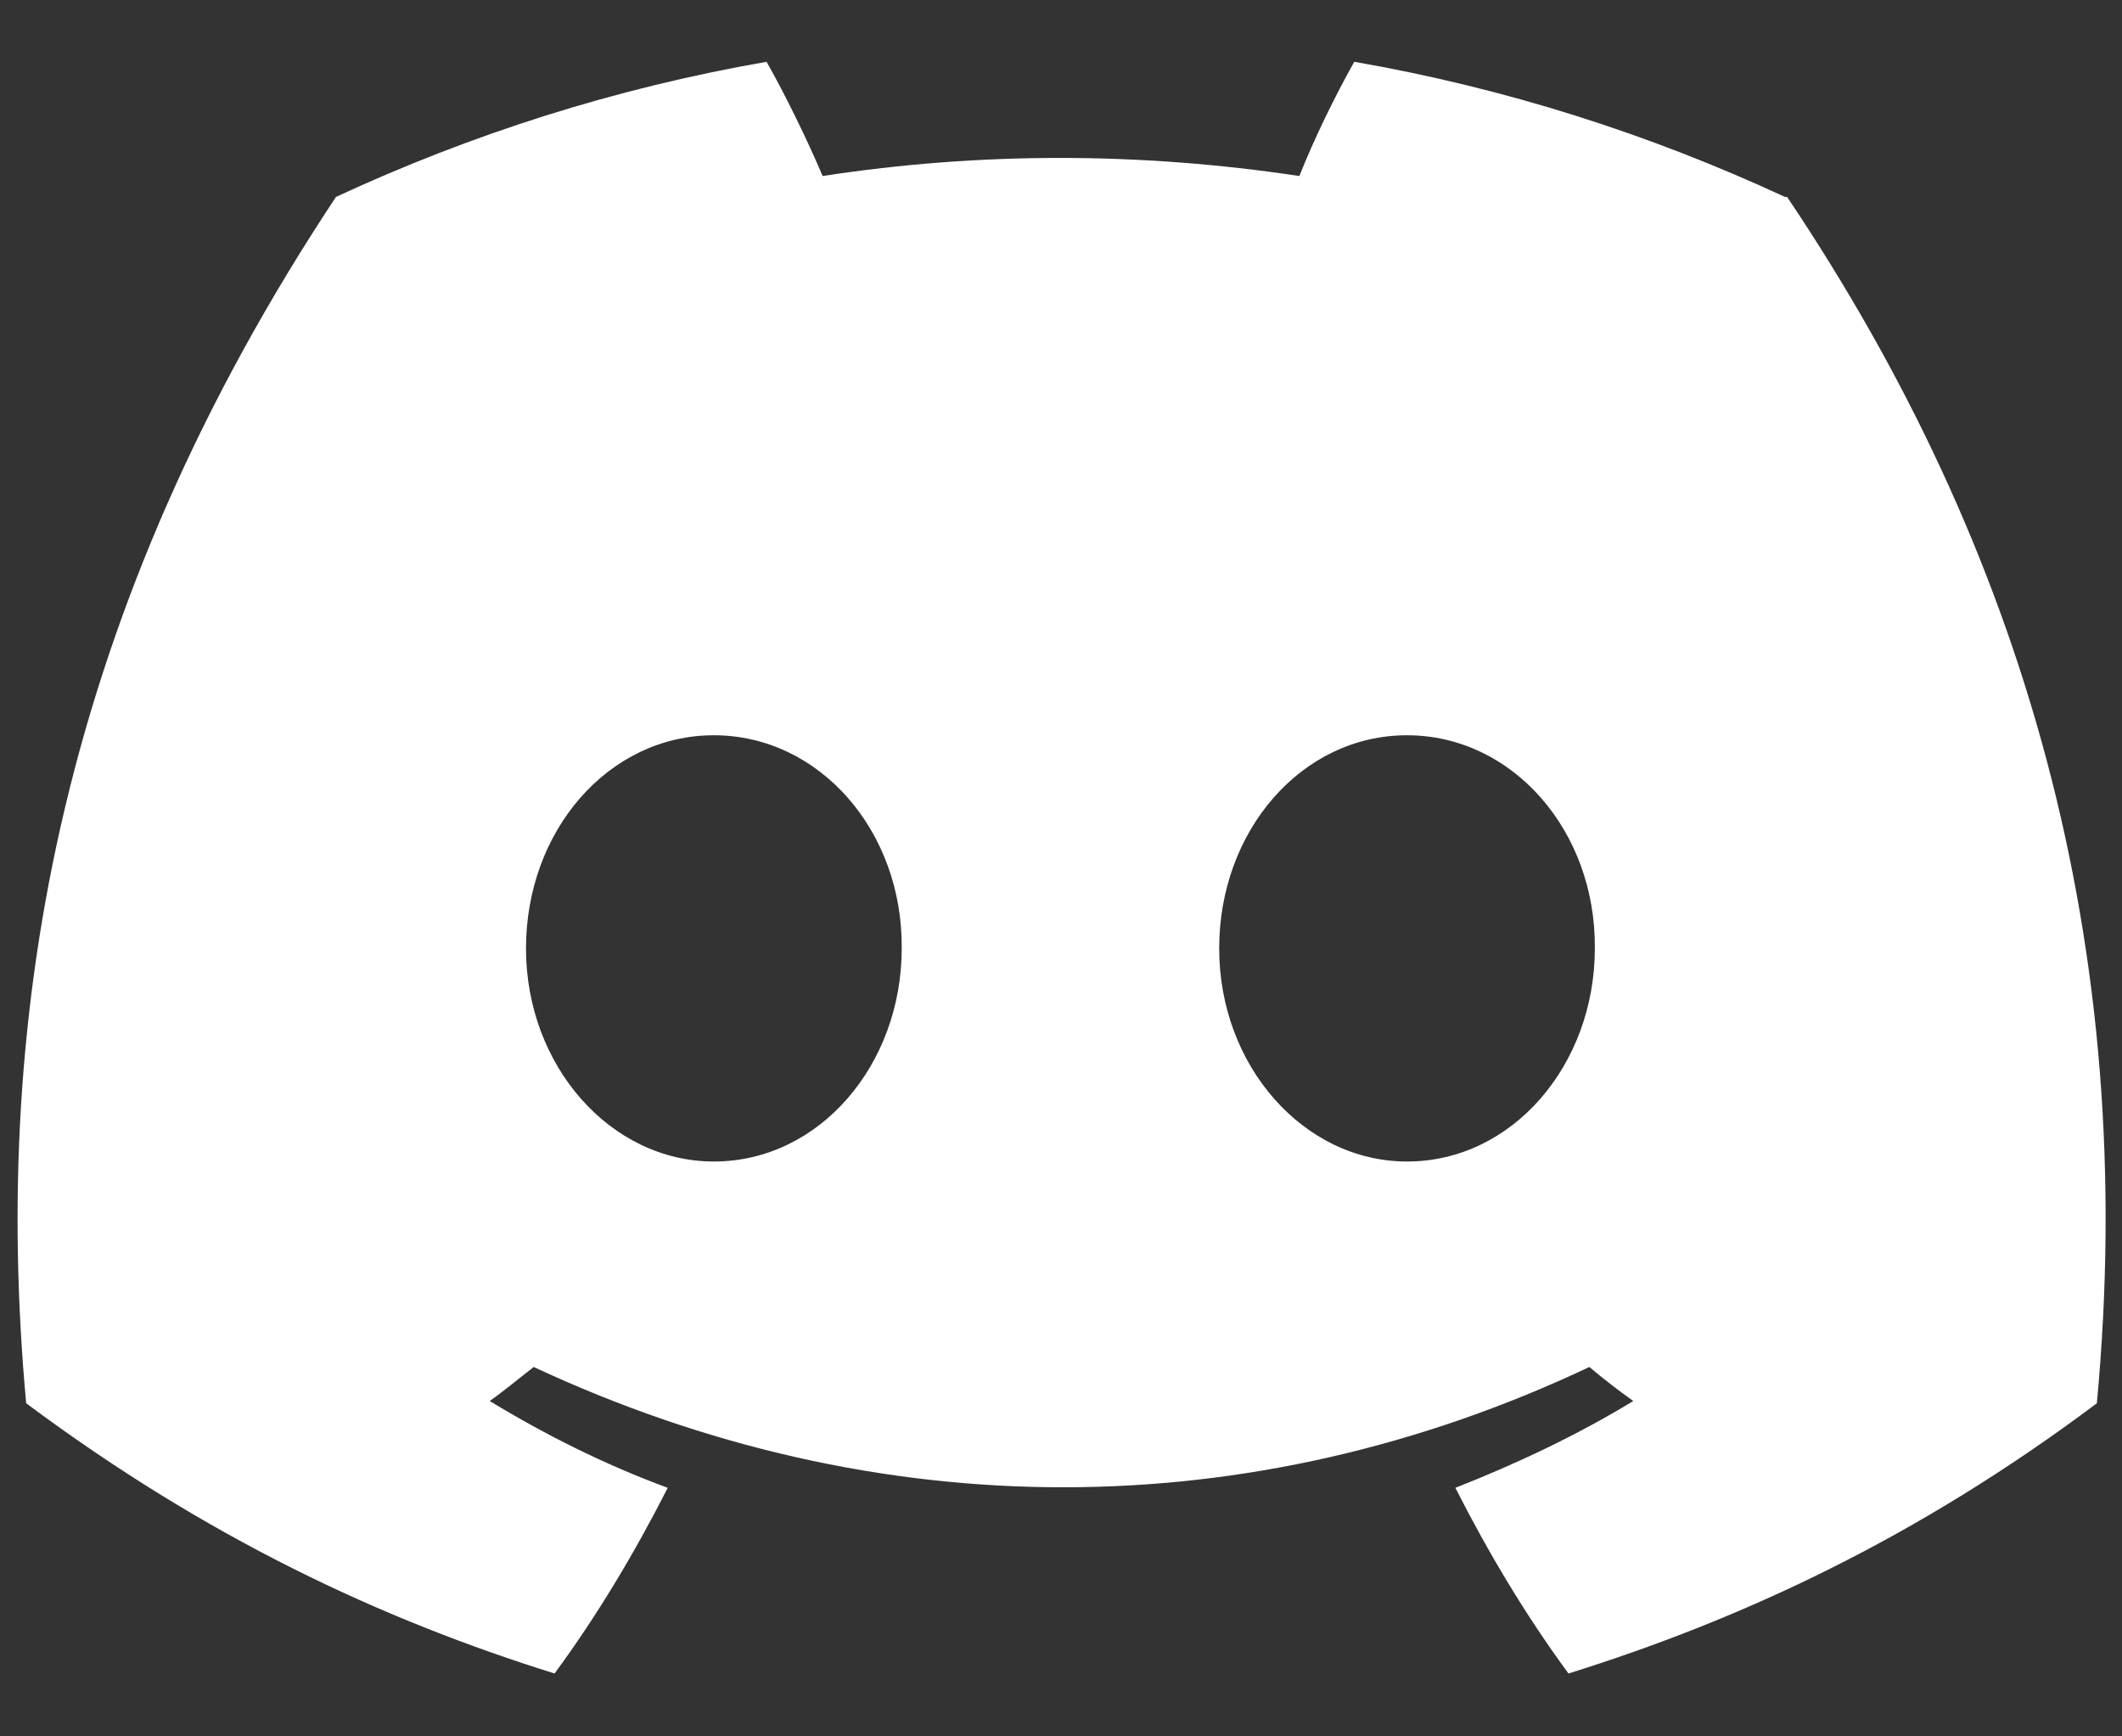 <svg width="33" height="27" viewBox="0 0 33 27" fill="none" xmlns="http://www.w3.org/2000/svg">
<rect x="0" y="0" width="33" height="27" fill="#333333" stroke="none"/>
<path d="M27.758 3.062C25.657 2.088 23.419 1.371 21.061 0.961C20.771 1.473 20.429 2.174 20.207 2.737C17.713 2.362 15.236 2.362 12.793 2.737C12.554 2.174 12.212 1.473 11.921 0.961C9.564 1.371 7.326 2.088 5.225 3.062C0.988 9.451 -0.156 15.687 0.407 21.82C3.226 23.921 5.942 25.185 8.624 26.022C9.291 25.117 9.871 24.143 10.384 23.135C9.41 22.776 8.488 22.315 7.616 21.785C7.856 21.615 8.078 21.427 8.3 21.256C13.647 23.75 19.438 23.75 24.717 21.256C24.939 21.444 25.161 21.615 25.4 21.785C24.529 22.315 23.589 22.759 22.633 23.135C23.145 24.143 23.726 25.117 24.392 26.022C27.074 25.185 29.808 23.921 32.609 21.82C33.276 14.696 31.465 8.529 27.792 3.062H27.758ZM11.101 18.061C9.496 18.061 8.18 16.575 8.18 14.747C8.18 12.919 9.461 11.433 11.101 11.433C12.742 11.433 14.04 12.919 14.023 14.747C14.023 16.558 12.742 18.061 11.101 18.061ZM21.881 18.061C20.275 18.061 18.96 16.575 18.96 14.747C18.96 12.919 20.241 11.433 21.881 11.433C23.521 11.433 24.819 12.919 24.802 14.747C24.802 16.558 23.521 18.061 21.881 18.061Z" fill="white"/>
</svg>
